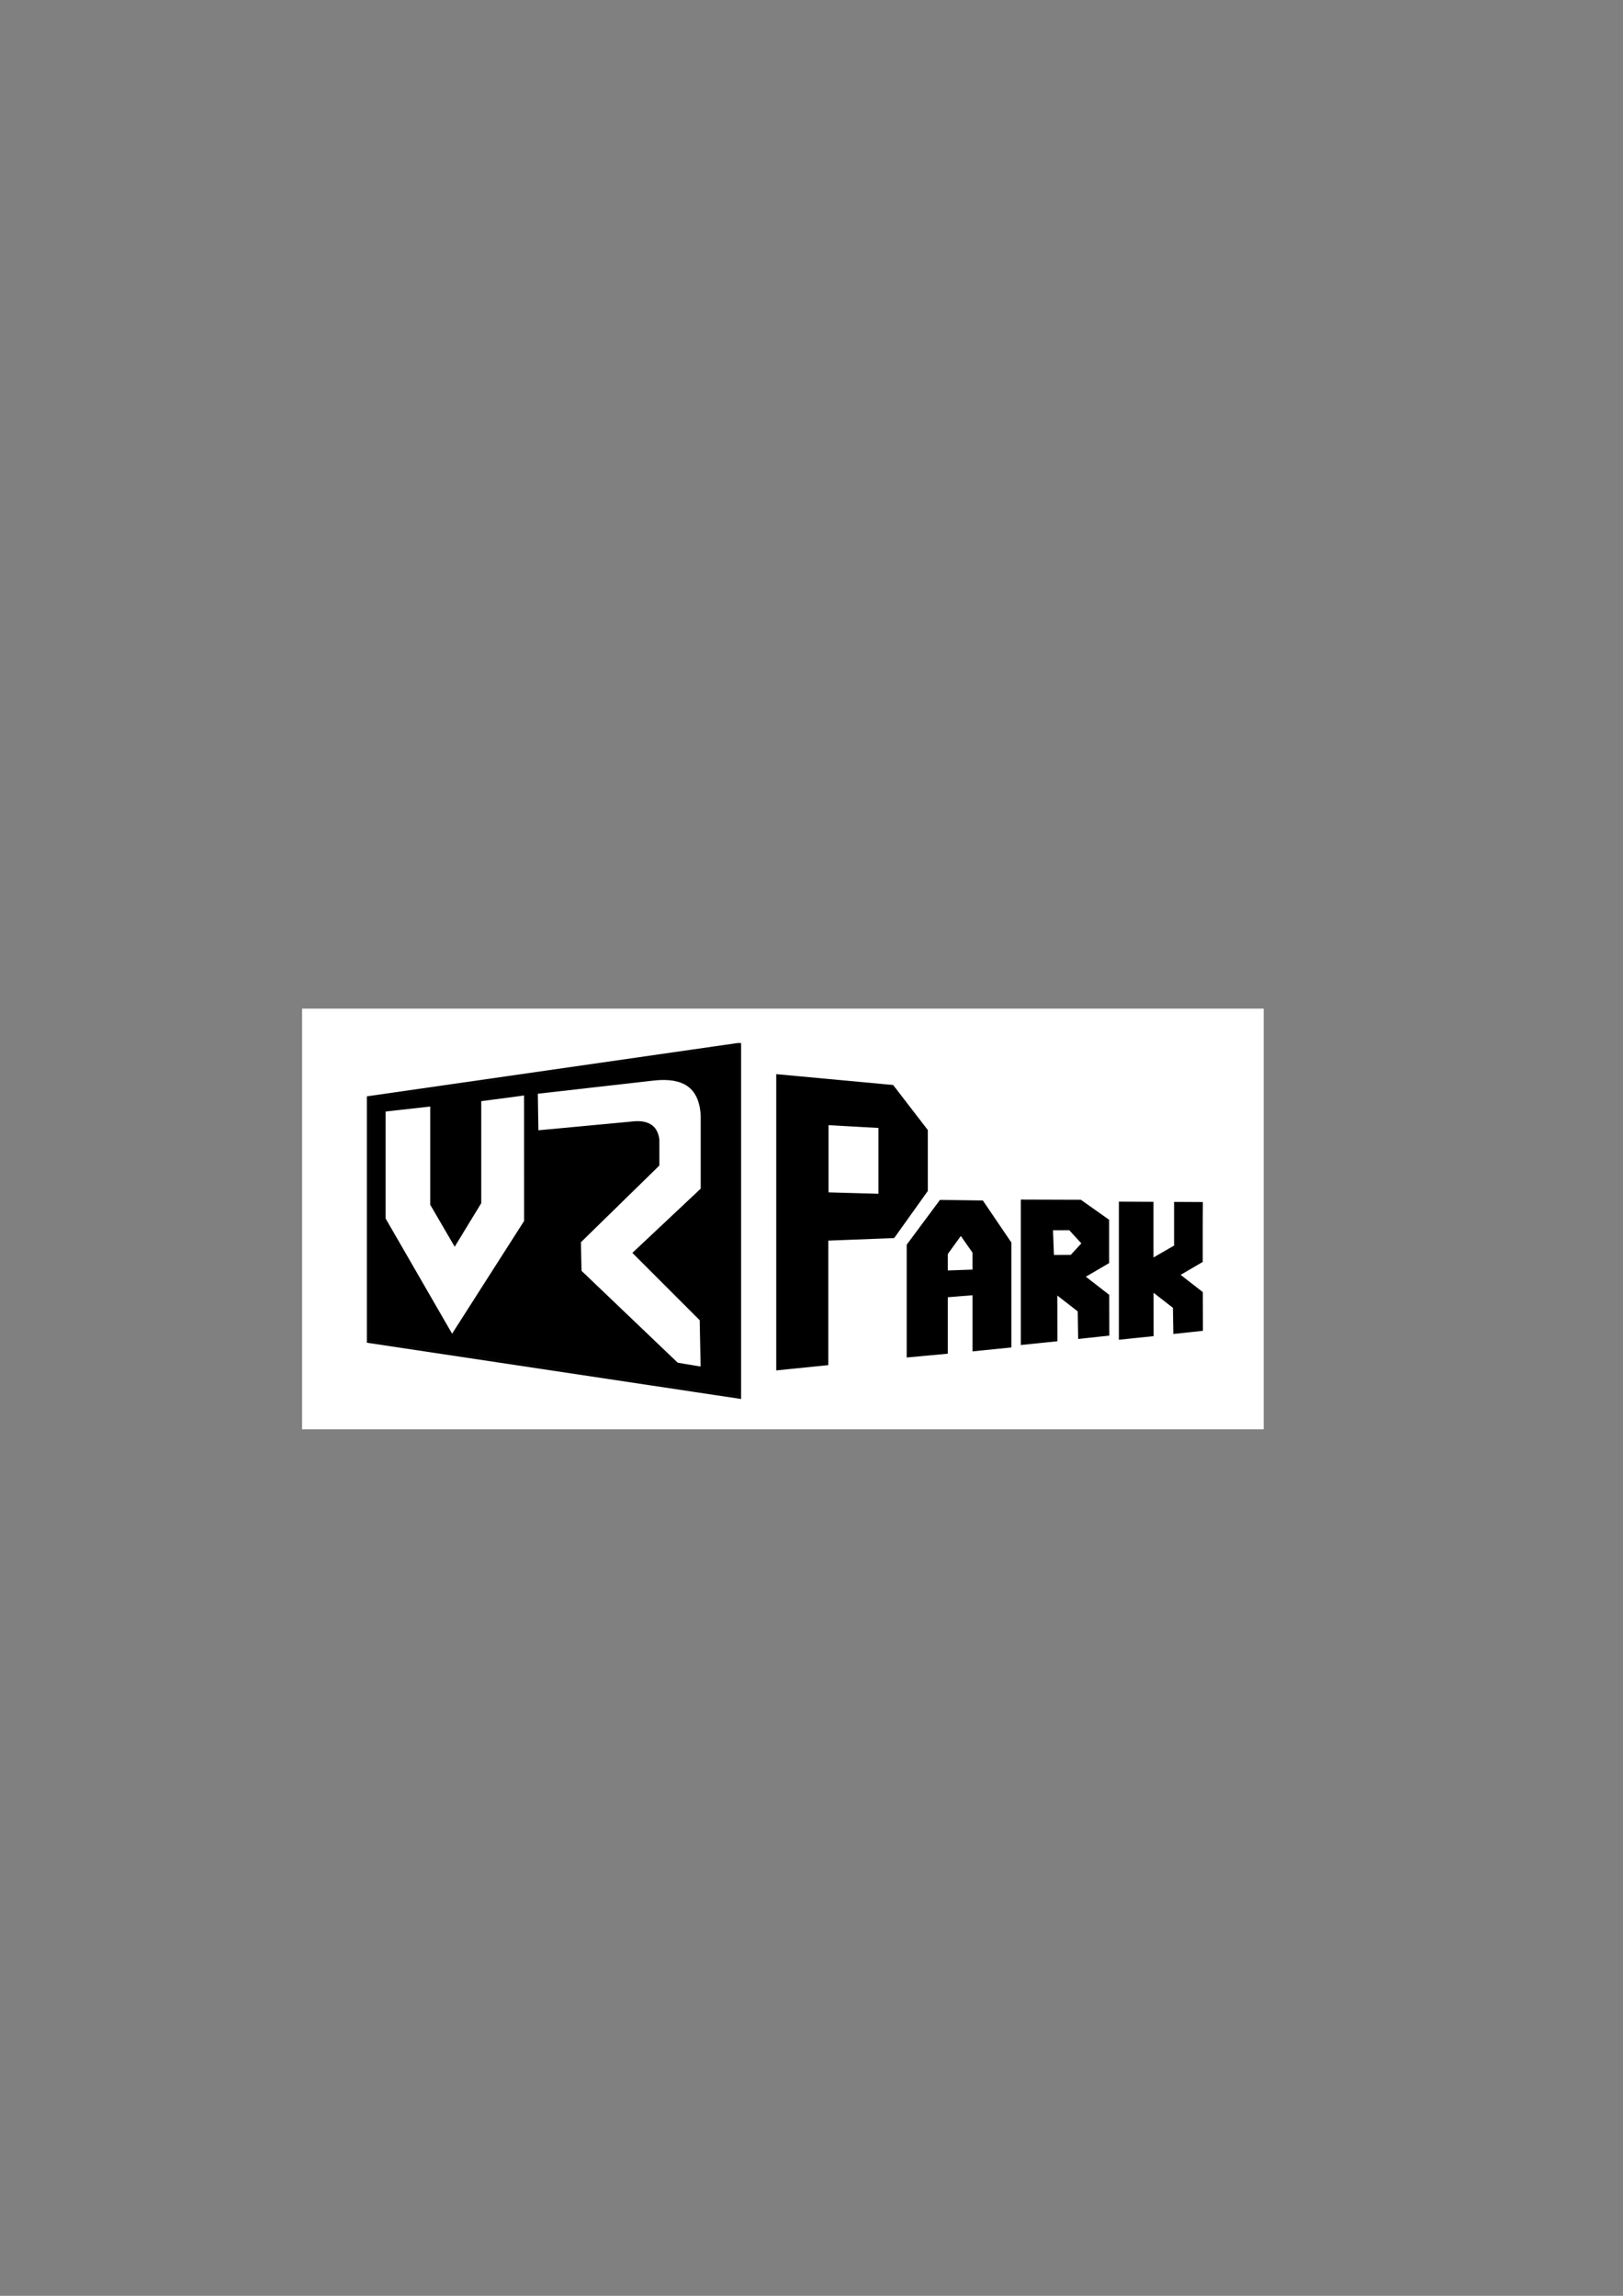 <?xml version="1.0" encoding="UTF-8" standalone="no"?>
<svg
   xmlns:dc="http://purl.org/dc/elements/1.1/"
   xmlns:cc="http://creativecommons.org/ns#"
   xmlns:rdf="http://www.w3.org/1999/02/22-rdf-syntax-ns#"
   xmlns:svg="http://www.w3.org/2000/svg"
   xmlns="http://www.w3.org/2000/svg"
   xmlns:sodipodi="http://sodipodi.sourceforge.net/DTD/sodipodi-0.dtd"
   xmlns:inkscape="http://www.inkscape.org/namespaces/inkscape"
   sodipodi:docname="drawing.svg"
   inkscape:version="1.0 (4035a4fb49, 2020-05-01)"
   id="svg8"
   version="1.1"
   viewBox="0 0 210 297"
   height="297mm"
   width="210mm">
  <rect x="0" y="0" width="210" height="297" fill="#808080" stroke="none"/>
  <defs
     id="defs2" />
  <sodipodi:namedview
     inkscape:window-maximized="1"
     inkscape:window-y="-9"
     inkscape:window-x="2391"
     inkscape:window-height="1271"
     inkscape:window-width="2400"
     showgrid="false"
     inkscape:document-rotation="0"
     inkscape:current-layer="layer1"
     inkscape:document-units="mm"
     inkscape:cy="719.53632"
     inkscape:cx="20.765628"
     inkscape:zoom="0.7082929"
     inkscape:pageshadow="2"
     inkscape:pageopacity="0.0"
     borderopacity="1.0"
     bordercolor="#666666"
     pagecolor="#ffffff"
     id="base" />
  <g
     id="layer1"
     inkscape:groupmode="layer"
     inkscape:label="Layer 1">
    <rect
       inkscape:export-ydpi="104.52357"
       inkscape:export-xdpi="104.52357"
       y="130.48"
       x="39.088"
       height="54.423"
       width="124.42"
       id="rect1002"
       style="opacity:0.997;fill:#ffffff;stroke:none;stroke-width:1.882;stroke-linecap:round;stroke-miterlimit:4;stroke-dasharray:none;stroke-opacity:0.98;paint-order:stroke fill markers;fill-opacity:1" />
    <g
       inkscape:export-ydpi="104.52357"
       inkscape:export-xdpi="104.52357"
       id="g1012"
       transform="translate(-7.794,67.719)">
      <path
         d="m 103.275,67.62 -47.6,6.843 v 31.17 l 47.603,7.155 V 67.62 Z"
         style="opacity:0.997;fill:#000000;stroke:#000000;stroke-width:0.819;stroke-linecap:round;stroke-miterlimit:4;stroke-dasharray:none;stroke-opacity:0.98;paint-order:stroke fill markers"
         id="rect833" />
      <path
         sodipodi:nodetypes="ccccccccccc"
         id="path862"
         d="m 57.55,75.959 v 13.981 l 8.735,15.13 9.457,-14.8 -0.005,-16.423 -5.806,0.773 v 13.273 l -3.302,5.415 -3.038,-5.217 V 75.28 Z"
         style="fill:#ffffff;stroke:#000000;stroke-width:0.265px;stroke-linecap:butt;stroke-linejoin:miter;stroke-opacity:1" />
      <path
         sodipodi:nodetypes="ccccccccccccccc"
         id="path879"
         d="m 77.249,73.656 15.333,-1.744 c 3.441,-0.318 5.797,0.783 6.009,4.688 v 9.509 l -8.783,8.254 8.651,8.651 0.122,6.207 -3.16,-0.528 L 82.907,96.741 82.825,92.93 92.977,83.006 V 79.704 C 92.788,78.255 91.953,77.37 90.006,77.459 L 77.327,78.648 Z"
         style="fill:#ffffff;stroke:#000000;stroke-width:0.265px;stroke-linecap:butt;stroke-linejoin:miter;stroke-opacity:1" />
      <path
         sodipodi:nodetypes="ccccccccccccccccc"
         transform="scale(0.265)"
         d="m 488.602,330.727 -15.987,21.529 v 54.355 l 19.061,-1.766 v -27.576 l 13.059,-1.053 v 27.393 l 18.002,-1.816 V 351.197 L 509.033,330.995 Z m 9.955,16.234 6.177,8.825 v 8.936 l -13.059,0.461 v -8.691 z"
         style="fill:#000000;stroke:#000000;stroke-width:1px;stroke-linecap:butt;stroke-linejoin:miter;stroke-opacity:1"
         id="path932" />
      <path
         d="m 147.889,93.132 -1.489,1.618 -2.364,0.008 -0.133,-3.455 2.3,-0.008 z m -7.878,-5.535 V 106.135 l 4.465,-0.463 -0.01,-6.064 2.907,2.256 0.057,3.487 3.765,-0.407 -0.013,-5.092 -3.125,-2.424 3.115,-1.822 v -5.46 l -3.572,-2.525 z"
         style="fill:#000000;stroke:#000000;stroke-width:0.265px;stroke-linecap:butt;stroke-linejoin:miter;stroke-opacity:1"
         id="path932-7" />
      <path
         d="m 114.867,86.664 v -8.965 l 6.724,0.374 v 8.778 z M 108.364,71.384 V 109.42 l 6.471,-0.66 V 92.647 l 8.585,-0.33 4.292,-6.009 v -7.792 l -4.424,-5.745 z"
         style="fill:#000000;stroke:#000000;stroke-width:0.265px;stroke-linecap:butt;stroke-linejoin:miter;stroke-opacity:1"
         id="path980" />
      <path
         transform="scale(0.265)"
         d="m 576.195,331.533 v 66.426 l 16,-1.658 -0.033,-21.729 10.416,8.084 0.203,12.496 13.488,-1.459 -0.047,-18.246 -11.197,-8.688 11.16,-6.531 v -19.939 l 0.055,-8.547 -13.092,-0.068 v 21.113 l -11.018,6.361 v -27.531 z"
         style="fill:#000000;stroke:#000000;stroke-width:0.948px;stroke-linecap:butt;stroke-linejoin:miter;stroke-opacity:1"
         id="path939-2" />
    </g>
  </g>
</svg>
